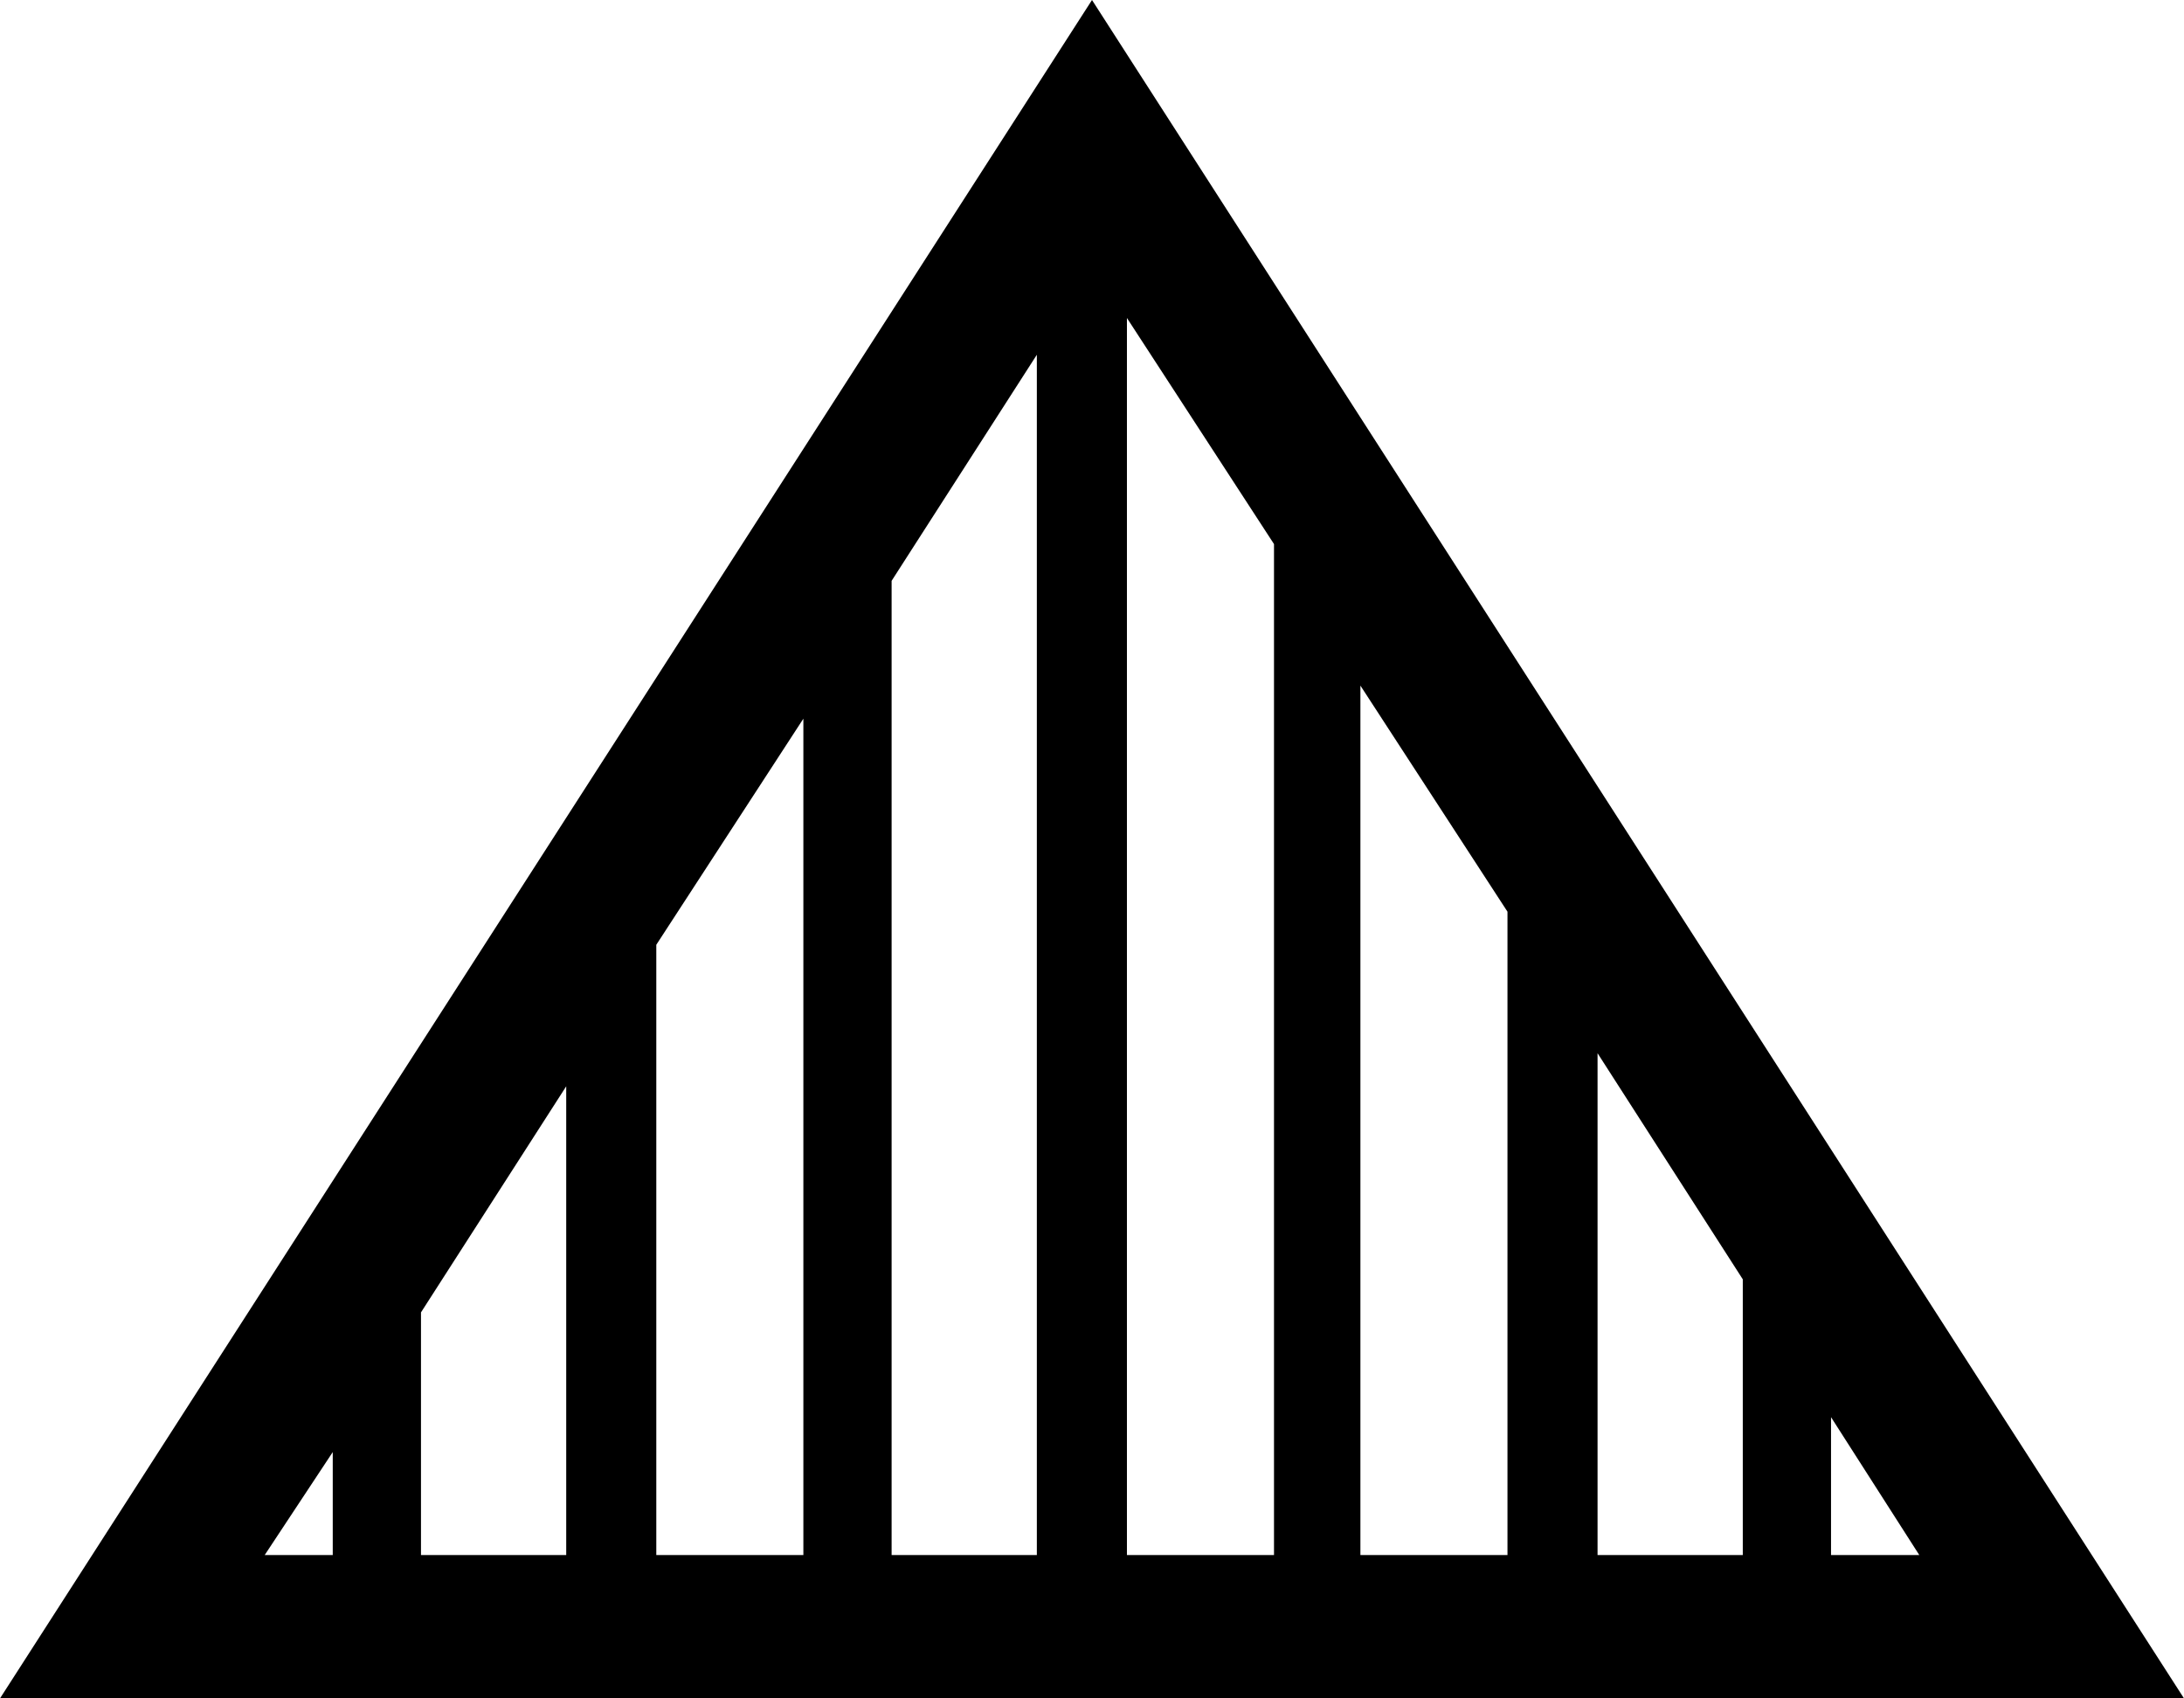 <svg viewBox="0 0 1188 924" xmlns="http://www.w3.org/2000/svg"><path d="m181 790-37 56h37zm815 56h48l-48-75zm-688 0v-255l-79 123v132zm129 0v-455l-80 123v332zm127 0v-653l-79 123v530zm129 0v-550l-80-123v673zm176-273v273h79v-150zm-49 273v-350l-80-123v473zm368 78h-1188l594-924z"/></svg>